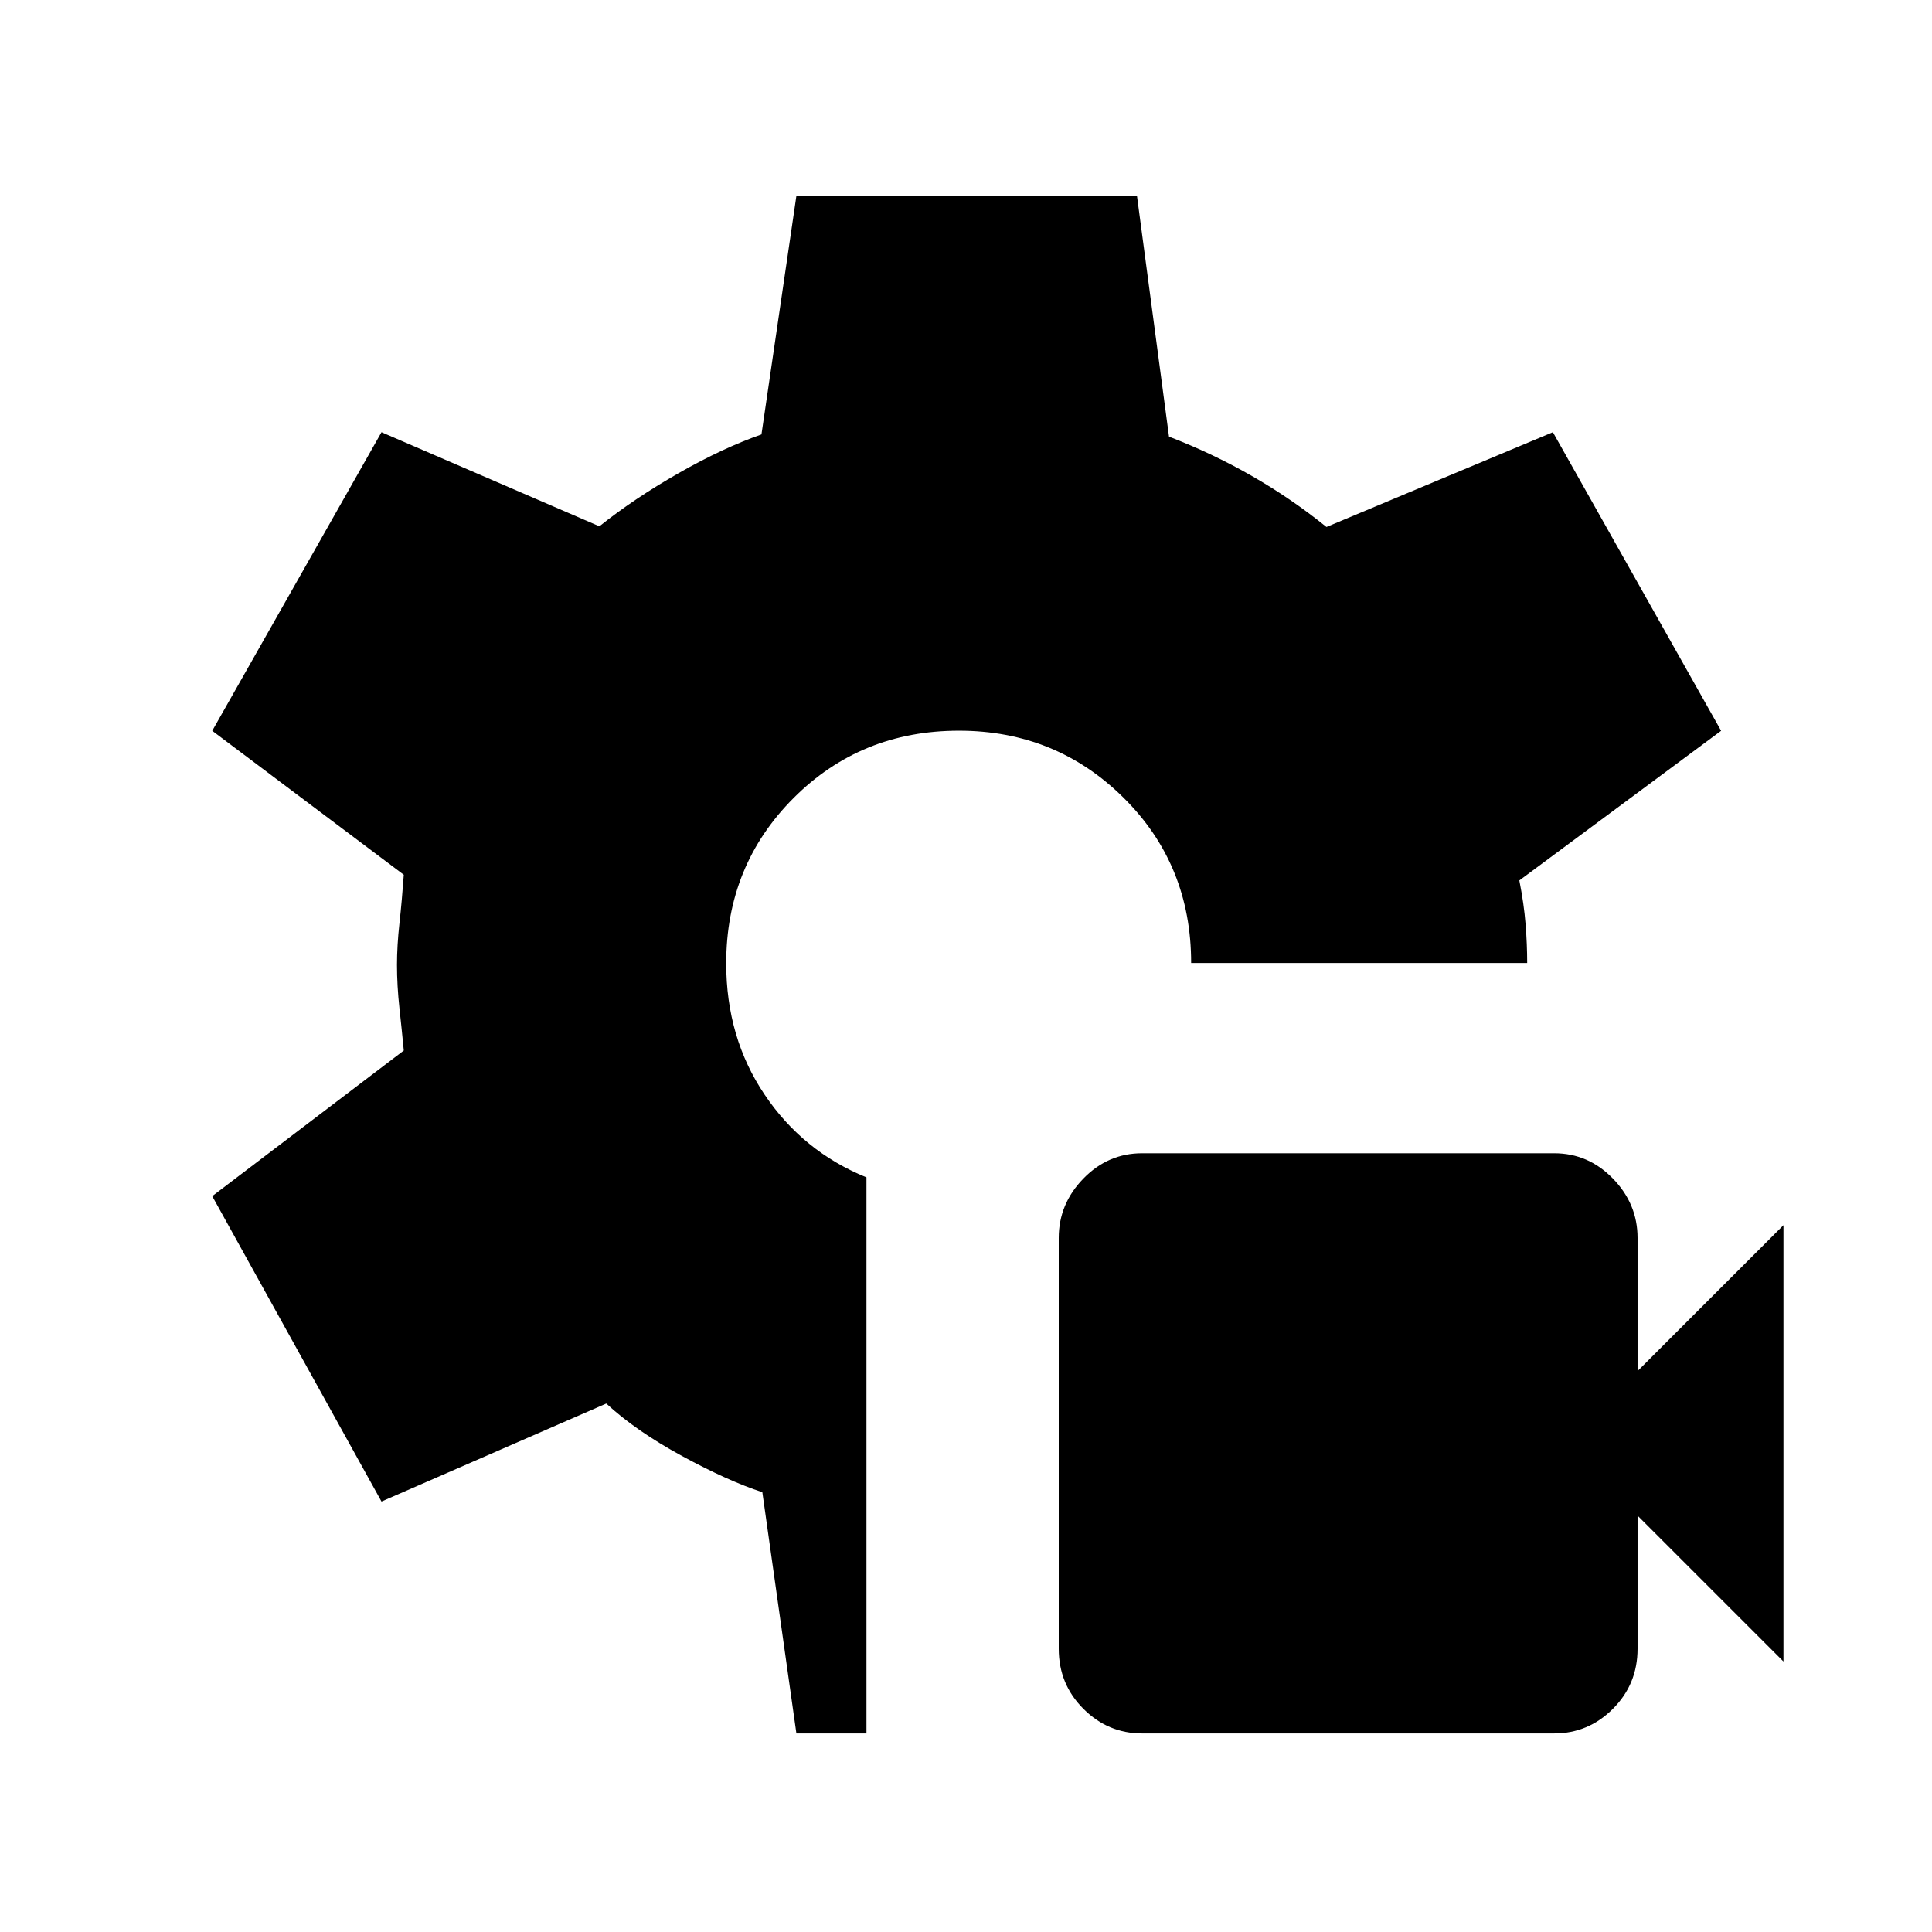<svg xmlns="http://www.w3.org/2000/svg" height="40" viewBox="0 -960 960 960" width="40"><path d="M567.49-98.67q-16.93 0-29.17-12.24-12.24-12.24-12.24-29.83v-204.13q0-16.92 12.24-29.5 12.24-12.58 29.17-12.58h204.79q16.93 0 29.17 12.58 12.24 12.58 12.24 29.5v66.15l72.49-72.49v216.8l-72.49-72.49v66.16q0 17.59-12.24 29.83-12.24 12.24-29.17 12.24H567.49Zm-171.77 0L378.8-218.54q-17.11-5.59-39.95-18.01-22.85-12.42-37.59-26.04l-111.7 48.69-84.1-151.74L200.64-438q-.92-9.67-2.15-20.95t-1.23-21.61q0-9.57 1.23-20.72 1.23-11.16 2.15-24.05l-95.18-71.54 84.1-148.36 108.26 46.74q17.39-13.87 39.4-26.41 22.01-12.54 41.14-19.23l17.36-118.54h169.23l15.92 119.64q21.44 8.24 41.09 19.49 19.66 11.26 37.14 25.39l112.52-47.08 83.59 148.36-100.26 74.36q2.31 11.69 3.1 21.74.8 10.05.8 19.28H591.87q0-48.88-33.61-82.15-33.61-33.28-81.76-33.28-48.8 0-82.23 33.51-33.42 33.51-33.42 82.08 0 36.89 19.06 65.21 19.06 28.33 50.63 41.15v276.3h-34.82Z"/></svg>